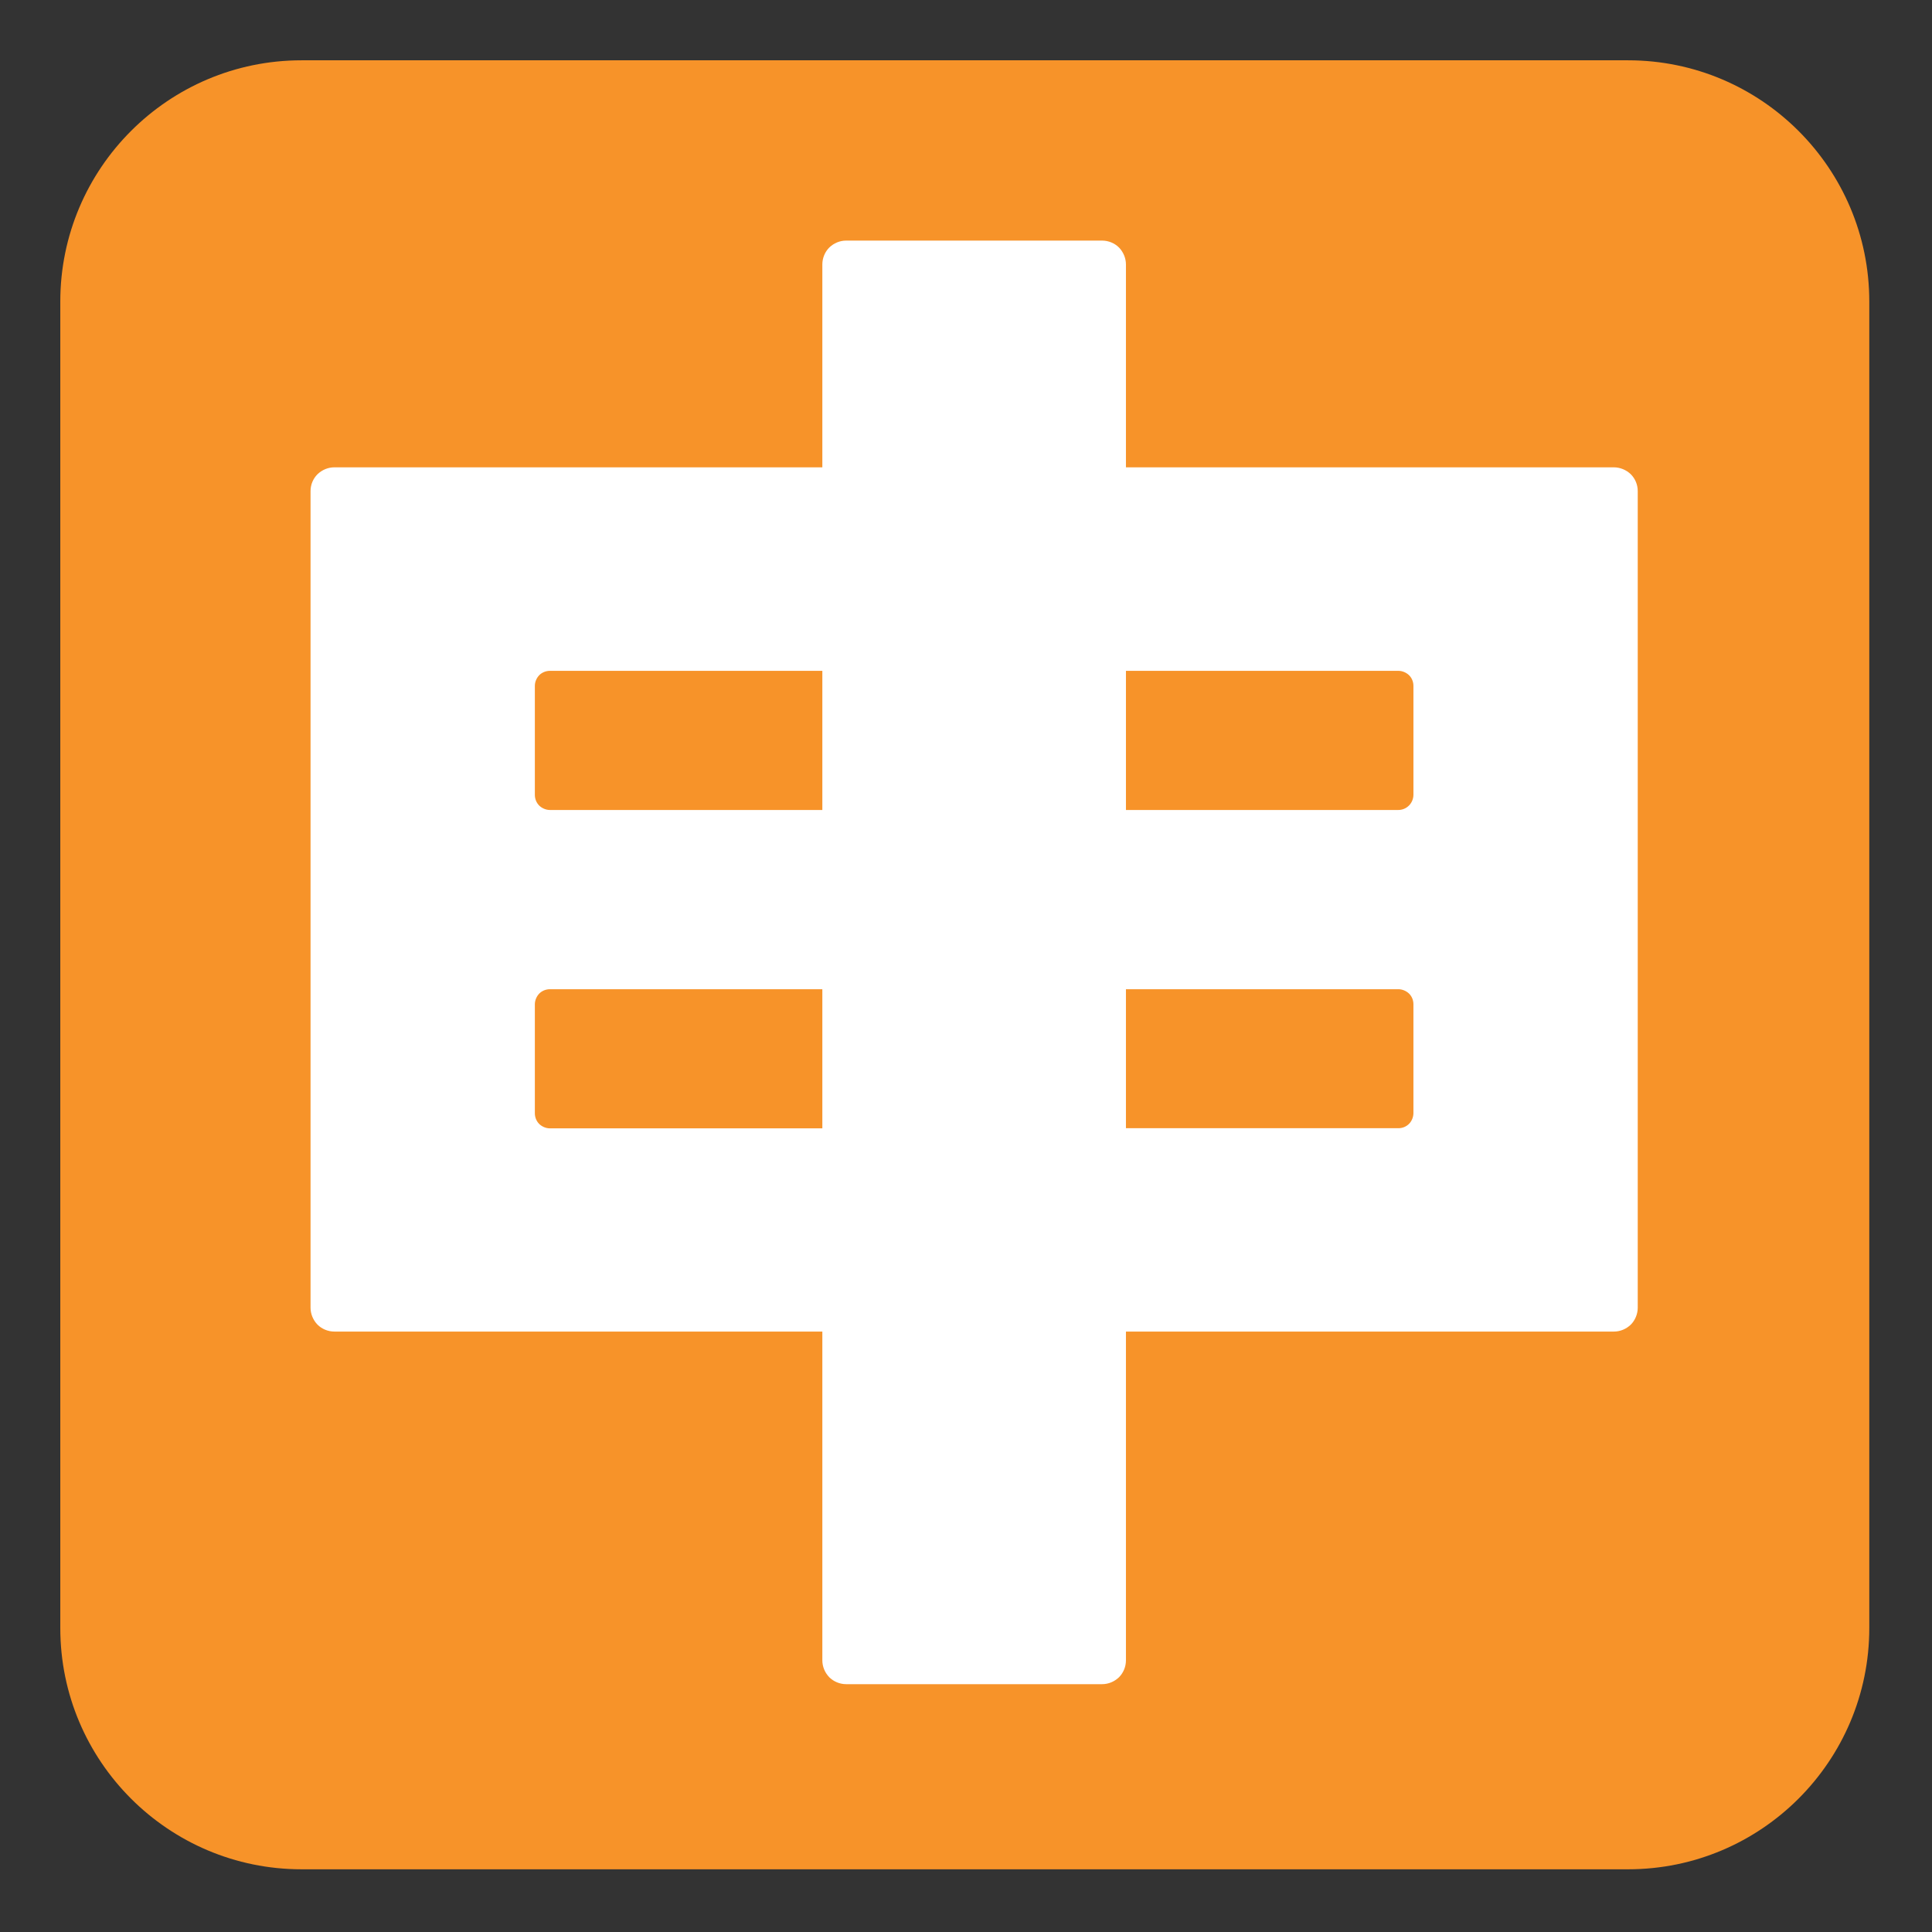 <?xml version="1.0" encoding="UTF-8" standalone="no"?><!DOCTYPE svg PUBLIC "-//W3C//DTD SVG 1.1//EN" "http://www.w3.org/Graphics/SVG/1.1/DTD/svg11.dtd"><svg width="100%" height="100%" viewBox="0 0 534 534" version="1.1" xmlns="http://www.w3.org/2000/svg" xmlns:xlink="http://www.w3.org/1999/xlink" xml:space="preserve" xmlns:serif="http://www.serif.com/" style="fill-rule:evenodd;clip-rule:evenodd;stroke-linejoin:round;stroke-miterlimit:2;"><rect x="0" y="0" width="534" height="534" fill="#333333" stroke="none"/><g id="g4"><path id="path2" d="M516.667,83.343c-0,-36.794 -29.881,-66.676 -66.667,-66.676l-366.667,-0c-36.786,-0 -66.667,29.882 -66.667,66.676l0,366.647c0,36.794 29.881,66.677 66.667,66.677l366.667,-0c36.786,-0 66.667,-29.883 66.667,-66.677l-0,-366.647Z" style="fill:#f79329;"/></g><g id="g12"></g><path id="path4559" d="M446.042,129.167l-134.834,-0l0,-56.084c0,-1.708 -0.708,-3.416 -1.916,-4.666c-1.209,-1.209 -2.917,-1.917 -4.667,-1.917l-70.75,0c-1.75,0 -3.417,0.708 -4.667,1.917c-1.208,1.208 -1.916,2.916 -1.916,4.666l-0,56.084l-134.875,-0c-1.75,-0 -3.417,0.708 -4.667,1.916c-1.208,1.209 -1.917,2.875 -1.917,4.625l0,225.75c0,1.709 0.709,3.417 1.917,4.667c1.208,1.208 2.917,1.917 4.667,1.917l134.875,-0l-0,90.875c-0,1.75 0.708,3.416 1.916,4.666c1.209,1.209 2.917,1.917 4.667,1.917l70.75,0c1.75,0 3.417,-0.708 4.667,-1.917c1.208,-1.208 1.916,-2.916 1.916,-4.666l0,-90.875l134.875,-0c1.75,-0 3.417,-0.709 4.667,-1.917c1.208,-1.208 1.917,-2.958 1.917,-4.667l-0,-225.75c-0,-1.75 -0.709,-3.416 -1.917,-4.625c-1.25,-1.208 -2.958,-1.916 -4.708,-1.916Zm-218.75,56.25l-0,38.458l-75.292,0c-1.083,0 -2.167,-0.458 -2.958,-1.208c-0.792,-0.792 -1.209,-1.875 -1.209,-2.959l0,-30.125c0,-1.125 0.459,-2.166 1.209,-2.958c0.791,-0.792 1.875,-1.208 2.958,-1.208l75.292,-0Zm-79.459,92.166c0,-1.083 0.459,-2.166 1.209,-2.958c0.791,-0.792 1.875,-1.208 2.958,-1.208l75.292,-0l-0,38.458l-75.292,0c-1.083,0 -2.167,-0.458 -2.958,-1.208c-0.792,-0.792 -1.209,-1.875 -1.209,-2.959l0,-30.125Zm163.375,34.25l0,-38.416l75.292,-0c1.083,-0 2.167,0.458 2.958,1.208c0.792,0.792 1.209,1.833 1.209,2.958l-0,30.084c-0,1.083 -0.459,2.208 -1.209,2.958c-0.783,0.784 -1.85,1.219 -2.958,1.208l-75.292,0Zm78.209,-89.166c-0.784,0.783 -1.851,1.219 -2.959,1.208l-75.25,0l0,-38.458l75.292,-0c1.083,-0 2.167,0.458 2.958,1.208c0.792,0.792 1.209,1.833 1.209,2.958l-0,30.084c-0,1.125 -0.459,2.208 -1.25,3Z" style="fill:#fff;fill-rule:nonzero;"/></svg>
